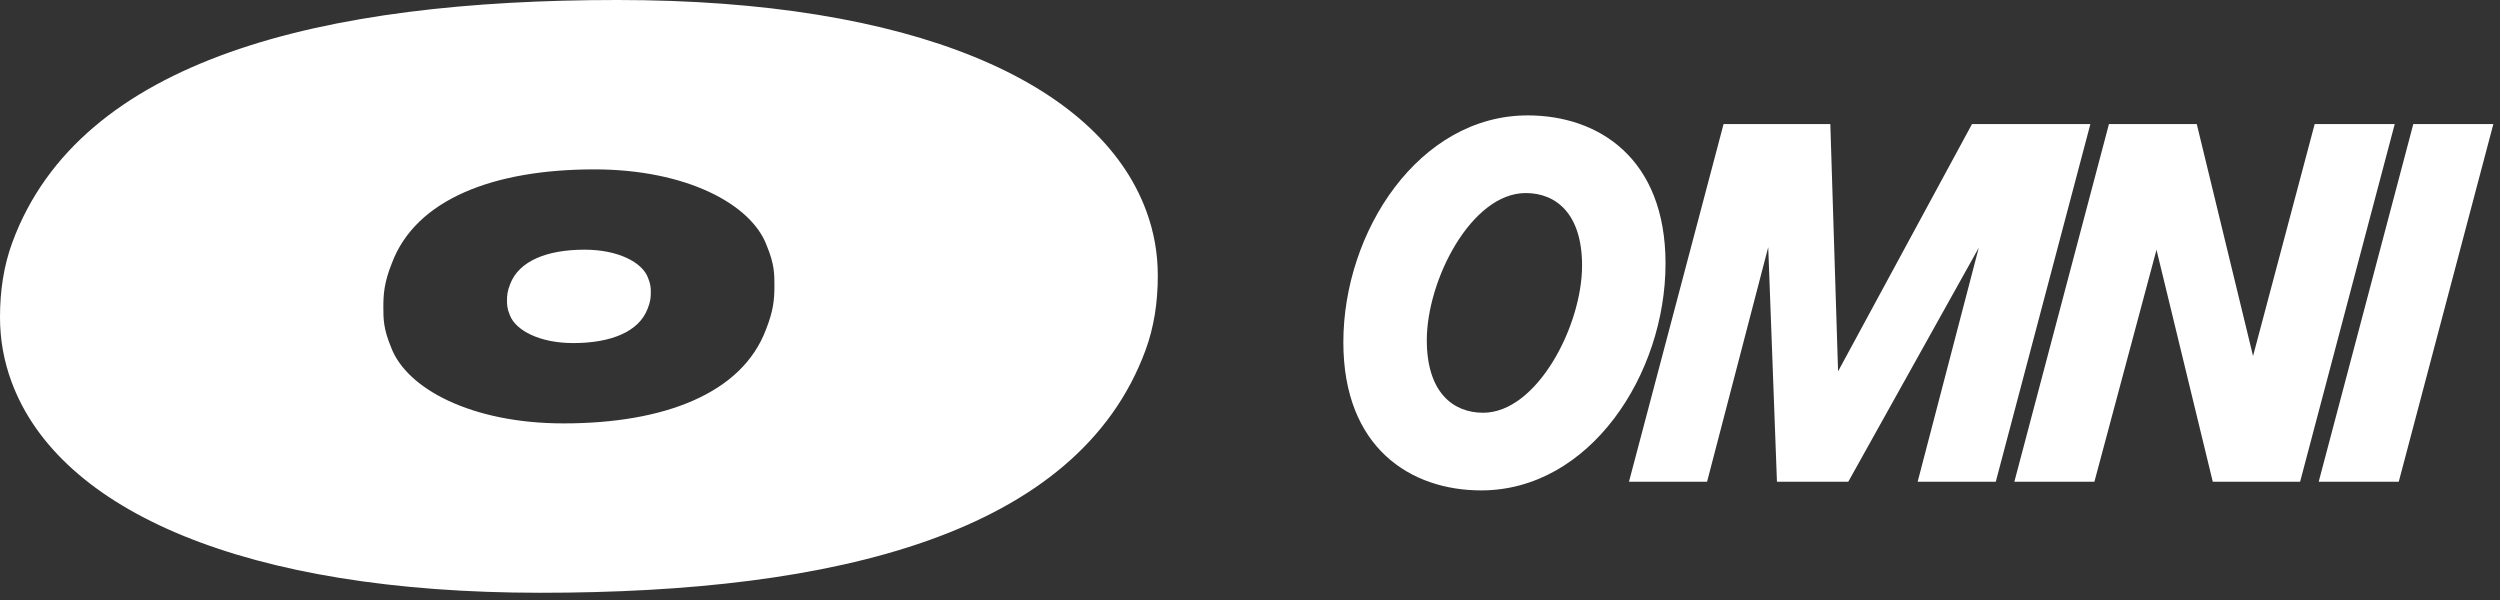 <svg width="100" height="24" viewBox="0 0 100 24" fill="none" xmlns="http://www.w3.org/2000/svg">
<rect x="0" y="0" width="100" height="24" fill="#333333" stroke="none"/>
<path d="M0.462 15.274C0.154 14.442 0 13.58 0 12.687C0 11.609 0.154 10.624 0.492 9.7C3.202 2.341 12.902 0 24.696 0C36.489 0 43.941 3.264 45.851 8.437C46.159 9.269 46.312 10.131 46.312 11.024C46.312 12.102 46.159 13.087 45.82 14.011C43.11 21.37 33.41 23.711 21.617 23.711C9.823 23.711 2.371 20.446 0.462 15.274ZM15.642 13.888C16.258 15.551 18.875 16.936 22.54 16.936C26.574 16.936 29.684 15.735 30.639 13.179C30.947 12.409 30.977 11.947 30.977 11.424C30.977 10.963 30.977 10.562 30.669 9.823C30.054 8.16 27.436 6.775 23.772 6.775C19.738 6.775 16.628 7.976 15.673 10.532C15.365 11.302 15.334 11.764 15.334 12.287C15.334 12.748 15.334 13.149 15.642 13.888V13.888Z" fill="white"/>
<path d="M20.393 12.602C20.62 13.214 21.582 13.723 22.93 13.723C24.413 13.723 25.557 13.282 25.908 12.342C26.021 12.059 26.032 11.889 26.032 11.697C26.032 11.526 26.032 11.38 25.919 11.108C25.693 10.497 24.73 9.987 23.383 9.987C21.899 9.987 20.756 10.428 20.405 11.368C20.292 11.652 20.28 11.821 20.28 12.014C20.28 12.184 20.28 12.331 20.393 12.602Z" fill="white"/>
<path d="M59.246 19.616C63.593 19.616 66.621 14.977 66.621 10.542C66.621 6.312 63.923 4.616 61.109 4.616C56.762 4.616 53.734 9.255 53.734 13.69C53.734 17.92 56.432 19.616 59.246 19.616ZM57.072 13.608C57.072 11.196 58.858 7.722 61.031 7.722C62.235 7.722 63.283 8.54 63.283 10.624C63.283 13.036 61.478 16.51 59.324 16.51C58.12 16.51 57.072 15.692 57.072 13.608Z" fill="white"/>
<path d="M65.159 19.269H68.283L70.729 9.888L71.078 19.269H73.931L79.151 9.909L76.706 19.269H79.831L83.615 4.963H78.88L73.523 14.854L73.213 4.963H68.943L65.159 19.269Z" fill="white"/>
<path d="M80.574 19.269H83.776L86.26 9.991L88.511 19.269H92.004L95.789 4.963H92.587L90.122 14.241L87.871 4.963H84.358L80.574 19.269Z" fill="white"/>
<path d="M92.748 19.269H95.95L99.734 4.963H96.532L92.748 19.269Z" fill="white"/>
</svg>
